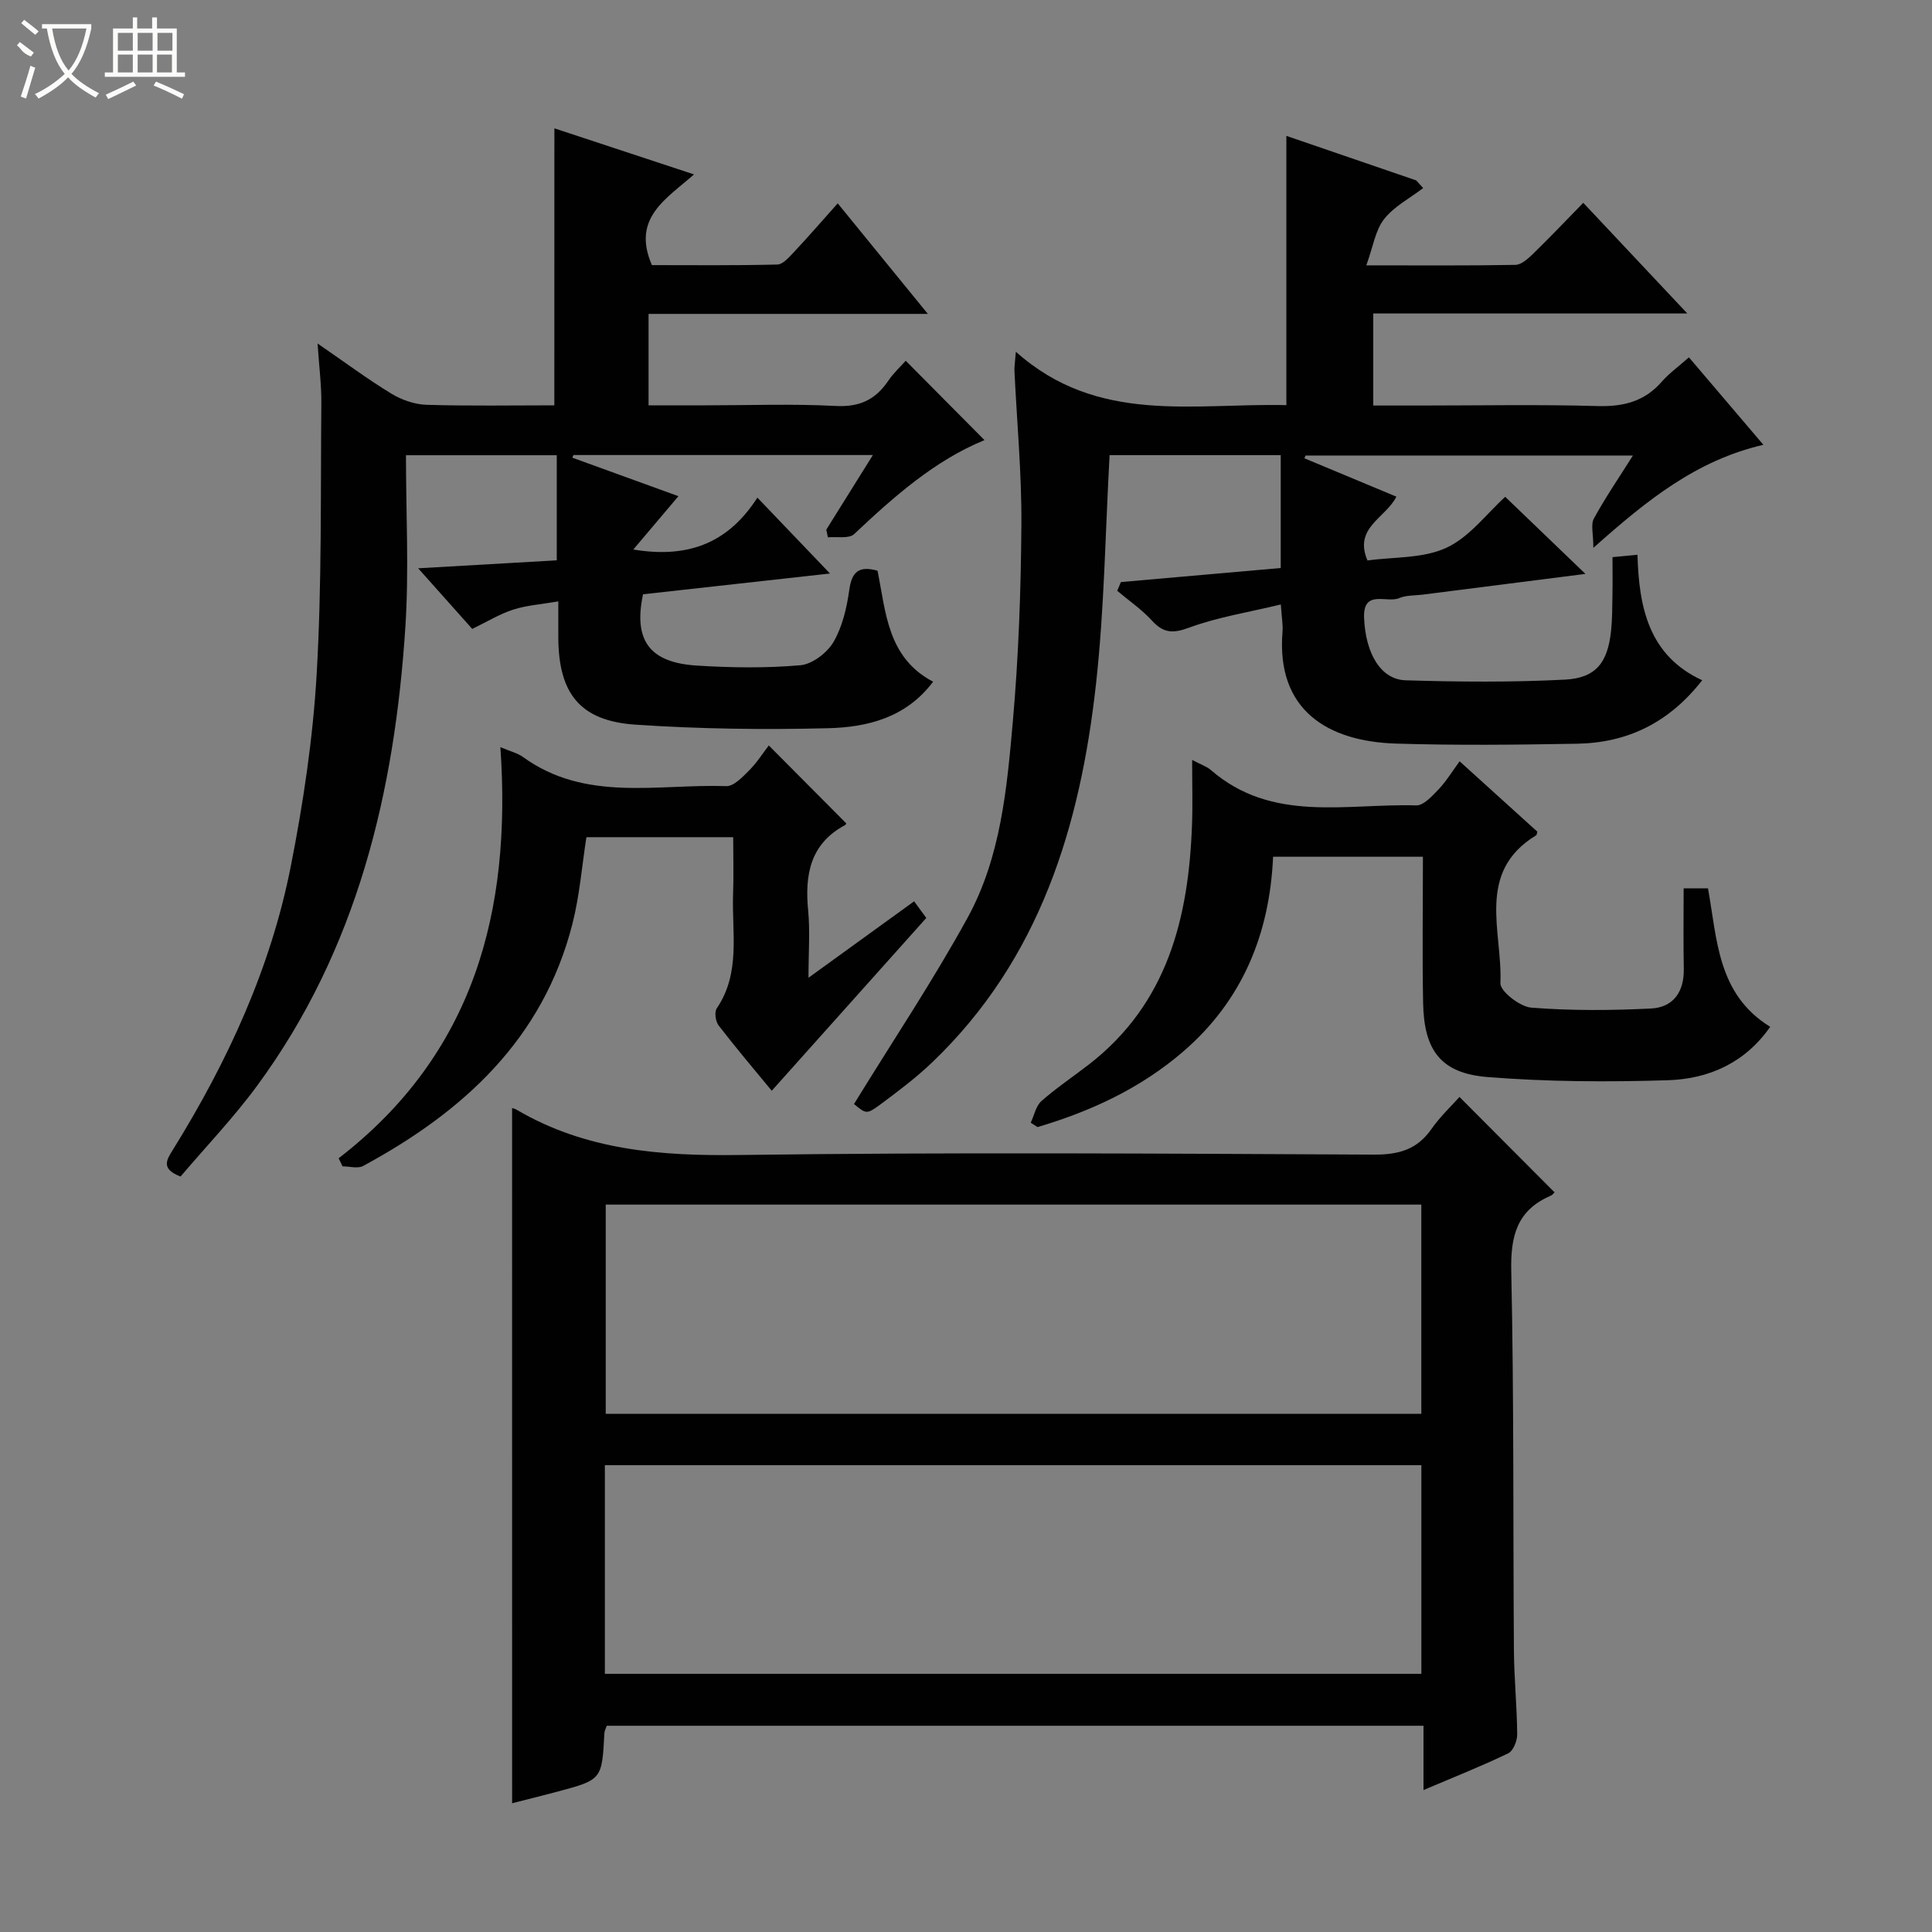 <svg enable-background="new 0 0 400 400" viewBox="0 0 400 400" xmlns="http://www.w3.org/2000/svg"><rect x="0" y="0" width="400" height="400" fill="#808080" stroke="none"/><g fill="#010102"><path d="m106.02 229.41c.03.01.54.11.96.36 14.29 8.39 29.79 9.58 46.05 9.36 43.82-.59 87.65-.29 131.48-.08 5.13.02 8.91-1.07 11.88-5.33 1.79-2.57 4.13-4.75 5.78-6.61 6.53 6.55 12.93 12.98 19.61 19.68.3-.34-.1.5-.75.78-6.98 3.02-8.3 8.34-8.14 15.6.57 26.15.36 52.31.55 78.47.04 5.82.63 11.63.68 17.44.01 1.34-.82 3.42-1.85 3.92-5.49 2.65-11.17 4.9-17.55 7.61 0-4.86 0-8.93 0-13.31-56.66 0-112.74 0-169.09 0-.13.4-.47.99-.5 1.59-.51 9.57-.49 9.58-9.83 12.08-3.19.85-6.39 1.64-9.27 2.37-.01-47.99-.01-95.84-.01-143.93zm188.25 19.99c-56.56 0-112.76 0-168.86 0v43.31h168.86c0-14.47 0-28.73 0-43.31zm-169.04 97.15h169.05c0-14.63 0-28.89 0-43.2-56.5 0-112.7 0-169.05 0z"/><path d="m176.81 228.58c8.07-13.14 16.39-25.57 23.55-38.63 6.82-12.46 8.11-26.63 9.33-40.5 1.2-13.56 1.68-27.22 1.78-40.84.07-10.61-.94-21.24-1.44-31.85-.04-.77.11-1.55.29-3.94 16.93 15.15 36.76 10.6 56.01 11.06 0-18.53 0-36.89 0-55.75 8.87 3.04 17.87 6.13 26.88 9.22.48.53.96 1.06 1.44 1.59-2.75 2.1-6.02 3.79-8.09 6.43-1.81 2.3-2.26 5.67-3.68 9.57 11.3 0 21.09.08 30.86-.1 1.24-.02 2.62-1.28 3.64-2.27 3.44-3.34 6.74-6.82 10.42-10.58 7.23 7.68 14.03 14.92 21.54 22.91-22.13 0-43.45 0-65.02 0v19.06h9.95c12.16 0 24.34-.24 36.49.11 5.35.15 9.71-.94 13.29-5.04 1.51-1.73 3.44-3.11 5.62-5.05 5.03 5.91 9.93 11.66 15.42 18.11-13.83 3.21-24 11.36-35.2 21.34 0-2.89-.57-4.82.1-6.06 2.36-4.32 5.15-8.4 8.09-13.06-23.04 0-45.41 0-67.78 0-.08.19-.16.38-.24.57 6.29 2.62 12.58 5.25 19.05 7.95-2.26 4.47-8.9 6.4-5.99 13.21 5.42-.76 11.49-.38 16.34-2.63 4.81-2.23 8.38-7.11 12.18-10.55 5.27 5.06 10.72 10.3 16.61 15.96-11.47 1.46-22.58 2.88-33.68 4.29-1.65.21-3.44.1-4.91.73-2.54 1.08-7.49-1.92-7.24 4.11.31 7.37 3.46 12.74 8.6 12.9 10.98.33 22.01.43 32.97-.14 6.45-.33 8.87-3.55 9.56-10.07.26-2.48.25-4.99.29-7.49.05-2.48.01-4.96.01-7.8 1.7-.16 3.09-.29 5.17-.49.31 10.87 2.31 20.86 13.4 25.98-6.97 8.92-15.6 12.96-25.94 13.14-12.49.22-25 .36-37.49-.03-14.02-.44-24.79-6.85-23.46-23.15.12-1.44-.17-2.91-.35-5.65-6.73 1.63-13.1 2.62-19.02 4.81-3.42 1.26-5.33 1.09-7.7-1.51-2.1-2.3-4.75-4.1-7.15-6.13.25-.6.51-1.21.76-1.81 10.9-.96 21.79-1.92 33.09-2.91 0-7.77 0-15.48 0-23.37-12.17 0-24.11 0-35.43 0-.89 15.94-1.08 31.73-2.81 47.34-3.26 29.46-11.6 57.01-33.88 78.34-3.35 3.21-7.1 6.03-10.83 8.8-2.8 2.06-2.91 1.9-5.4-.13z"/><path d="m114.78 26.57c9.48 3.13 18.74 6.19 28.91 9.54-5.78 5.1-12.95 9.05-8.72 18.78 8.13 0 17.05.1 25.96-.12 1.17-.03 2.44-1.51 3.42-2.55 2.96-3.15 5.79-6.42 9.09-10.12 6.07 7.45 11.97 14.69 18.66 22.89-10.42 0-19.79 0-29.17 0-9.46 0-18.92 0-28.65 0v18.93h11.77c9 0 18.02-.34 26.99.13 4.92.26 8.22-1.3 10.86-5.21 1.09-1.61 2.56-2.95 3.62-4.15 5.57 5.61 10.89 10.98 16.31 16.43-10.29 4.21-18.73 11.68-26.99 19.46-1.07 1.01-3.59.49-5.43.67-.11-.53-.23-1.05-.34-1.58 3.12-4.99 6.23-9.99 9.65-15.46-21.15 0-41.58 0-62 0-.07.18-.15.37-.22.55 7.19 2.61 14.37 5.21 21.96 7.97-3.19 3.77-6 7.09-9.34 11.04 12.11 2.03 20.03-1.95 25.69-10.74 5.24 5.48 10.03 10.48 15.03 15.71-12.71 1.41-25.77 2.86-38.71 4.3-2.01 9.54 1.34 14.14 11.12 14.76 7.14.45 14.36.55 21.47-.07 2.47-.22 5.54-2.58 6.85-4.82 1.85-3.18 2.75-7.1 3.27-10.81s1.97-5.02 5.84-3.94c1.74 8.5 2 17.98 11.51 22.98-5.63 7.49-13.63 9.42-21.75 9.63-13.29.33-26.64.16-39.9-.74-11.48-.78-15.91-6.47-15.95-18.09-.01-2.3 0-4.59 0-7.43-3.54.61-6.54.81-9.32 1.7-2.81.9-5.39 2.5-8.5 4-3.43-3.85-6.89-7.73-11.19-12.55 10.29-.59 19.35-1.11 28.69-1.65 0-7.46 0-14.53 0-21.76-10.37 0-20.45 0-31.22 0 0 12.01.64 23.81-.12 35.51-2.21 34.18-9.93 66.75-30.65 94.97-4.9 6.67-10.67 12.7-15.9 18.86-4.15-1.61-2.89-3.44-1.54-5.62 11.29-18.21 20.2-37.51 24.36-58.59 2.6-13.17 4.6-26.57 5.37-39.95 1.07-18.59.79-37.26.96-55.9.04-3.73-.45-7.46-.78-12.41 5.74 3.94 10.36 7.39 15.26 10.37 2.13 1.3 4.82 2.24 7.29 2.32 8.81.27 17.64.11 26.47.11.01-19.13.01-37.98.01-57.35z"/><path d="m246.82 157.33c1.92 1.02 3.05 1.38 3.87 2.09 12.68 11.02 28.02 6.9 42.5 7.33 1.53.05 3.32-1.93 4.63-3.3 1.59-1.67 2.81-3.69 4.38-5.83 6.14 5.56 11.16 10.11 16.09 14.57-.13.44-.13.68-.23.74-12.61 7.66-6.94 20.01-7.42 30.61-.08 1.68 4.04 4.89 6.39 5.08 8.23.65 16.55.59 24.8.18 4.62-.23 6.88-3.47 6.78-8.25-.11-5.45-.03-10.91-.03-16.63h5.04c1.92 10.52 1.9 21.9 12.88 28.67-5.18 7.45-12.7 10.79-21.16 11.06-12.45.39-24.97.33-37.37-.66-9.65-.78-13.14-5.49-13.33-15.32-.19-9.97-.04-19.95-.04-30.29-10.46 0-20.51 0-31.02 0-.7 15.92-6.32 29.75-18.62 40.34-8.82 7.6-19.12 12.37-30.16 15.63-.47-.3-.93-.61-1.4-.91.72-1.52 1.07-3.46 2.23-4.49 3.11-2.74 6.59-5.06 9.88-7.61 16.21-12.6 20.59-30.31 21.28-49.56.16-4.16.03-8.32.03-13.45z"/><path d="m70.11 239.81c28.01-21.61 35.84-51.13 33.49-85.12 2.07.88 3.55 1.22 4.68 2.04 12.97 9.4 27.87 5.54 42.09 6.03 1.54.05 3.35-1.87 4.7-3.22 1.63-1.64 2.9-3.64 4.1-5.2 5.84 5.88 10.84 10.9 15.99 16.08.07-.19.04.27-.17.39-7.26 3.88-8.39 10.28-7.67 17.71.41 4.24.07 8.55.07 13.91 7.82-5.66 14.74-10.66 21.87-15.82 1.01 1.38 1.86 2.54 2.52 3.44-10.69 11.96-21.22 23.73-32 35.78-3.49-4.24-7.35-8.79-10.99-13.51-.64-.83-.92-2.77-.4-3.54 5.03-7.4 3.09-15.72 3.39-23.73.14-3.8.02-7.6.02-11.72-10.33 0-20.24 0-30.39 0-.93 5.93-1.4 12.06-2.89 17.92-6.07 23.87-22.57 38.92-43.34 50.15-1.11.6-2.83.08-4.27.08-.25-.56-.52-1.12-.8-1.67z"/></g><path d="m6.4 11.7c-2-.8-1.9-1.6-2.9-2.3l.6-.7c.9.7 1.9 1.4 2.9 2.2zm-2.1 8.3c.7-2.1 1.4-4.2 2-6.4.2.1.6.3 1 .4-.7 2.3-1.3 4.4-1.9 6.4zm3-12.8c-1.1-.9-2.1-1.7-2.9-2.4l.6-.7c1 .8 2 1.5 3 2.4zm1.4-1.3v-.9h10.2v.9c-.9 4.2-2.3 7.3-4.1 9.4 1.3 1.4 3.2 2.7 5.7 4-.2.2-.4.5-.7.9-2.5-1.4-4.4-2.7-5.7-4.2-1.4 1.5-3.5 3-6.1 4.4 0 0 0 0-.1-.1-.3-.4-.5-.7-.7-.8 2.7-1.3 4.7-2.8 6.2-4.2-1.8-2.2-3-5.3-3.7-9.4zm9.2 0h-7.1c.6 3.8 1.7 6.7 3.4 8.7 1.7-2 2.9-4.8 3.7-8.7z" fill="#fbfcfa"/><path d="m31.6 3.6h.9v2.3h4.1v9.1h1.7v.9h-16.6v-.9h1.7v-9.1h4.1v-2.3h.9v2.3h3.1v-2.3zm-4 13.3.6.8c-1.9.9-3.8 1.9-5.8 2.8-.2-.3-.3-.6-.5-.9 2-.9 3.9-1.8 5.7-2.7zm-3.2-10.1v3.7h3.1v-3.7zm0 4.5v3.7h3.1v-3.7zm4.1-4.5v3.7h3.1v-3.7zm0 4.5v3.7h3.1v-3.7zm9.1 9.1c-2.1-1.1-4.1-2-5.8-2.7l.5-.8c2.2.9 4.1 1.8 5.8 2.6l-.4.9zm-1.9-13.6h-3.1v3.7h3.1zm-3.2 4.5v3.7h3.1v-3.7z" fill="#fbfcfa"/></svg>